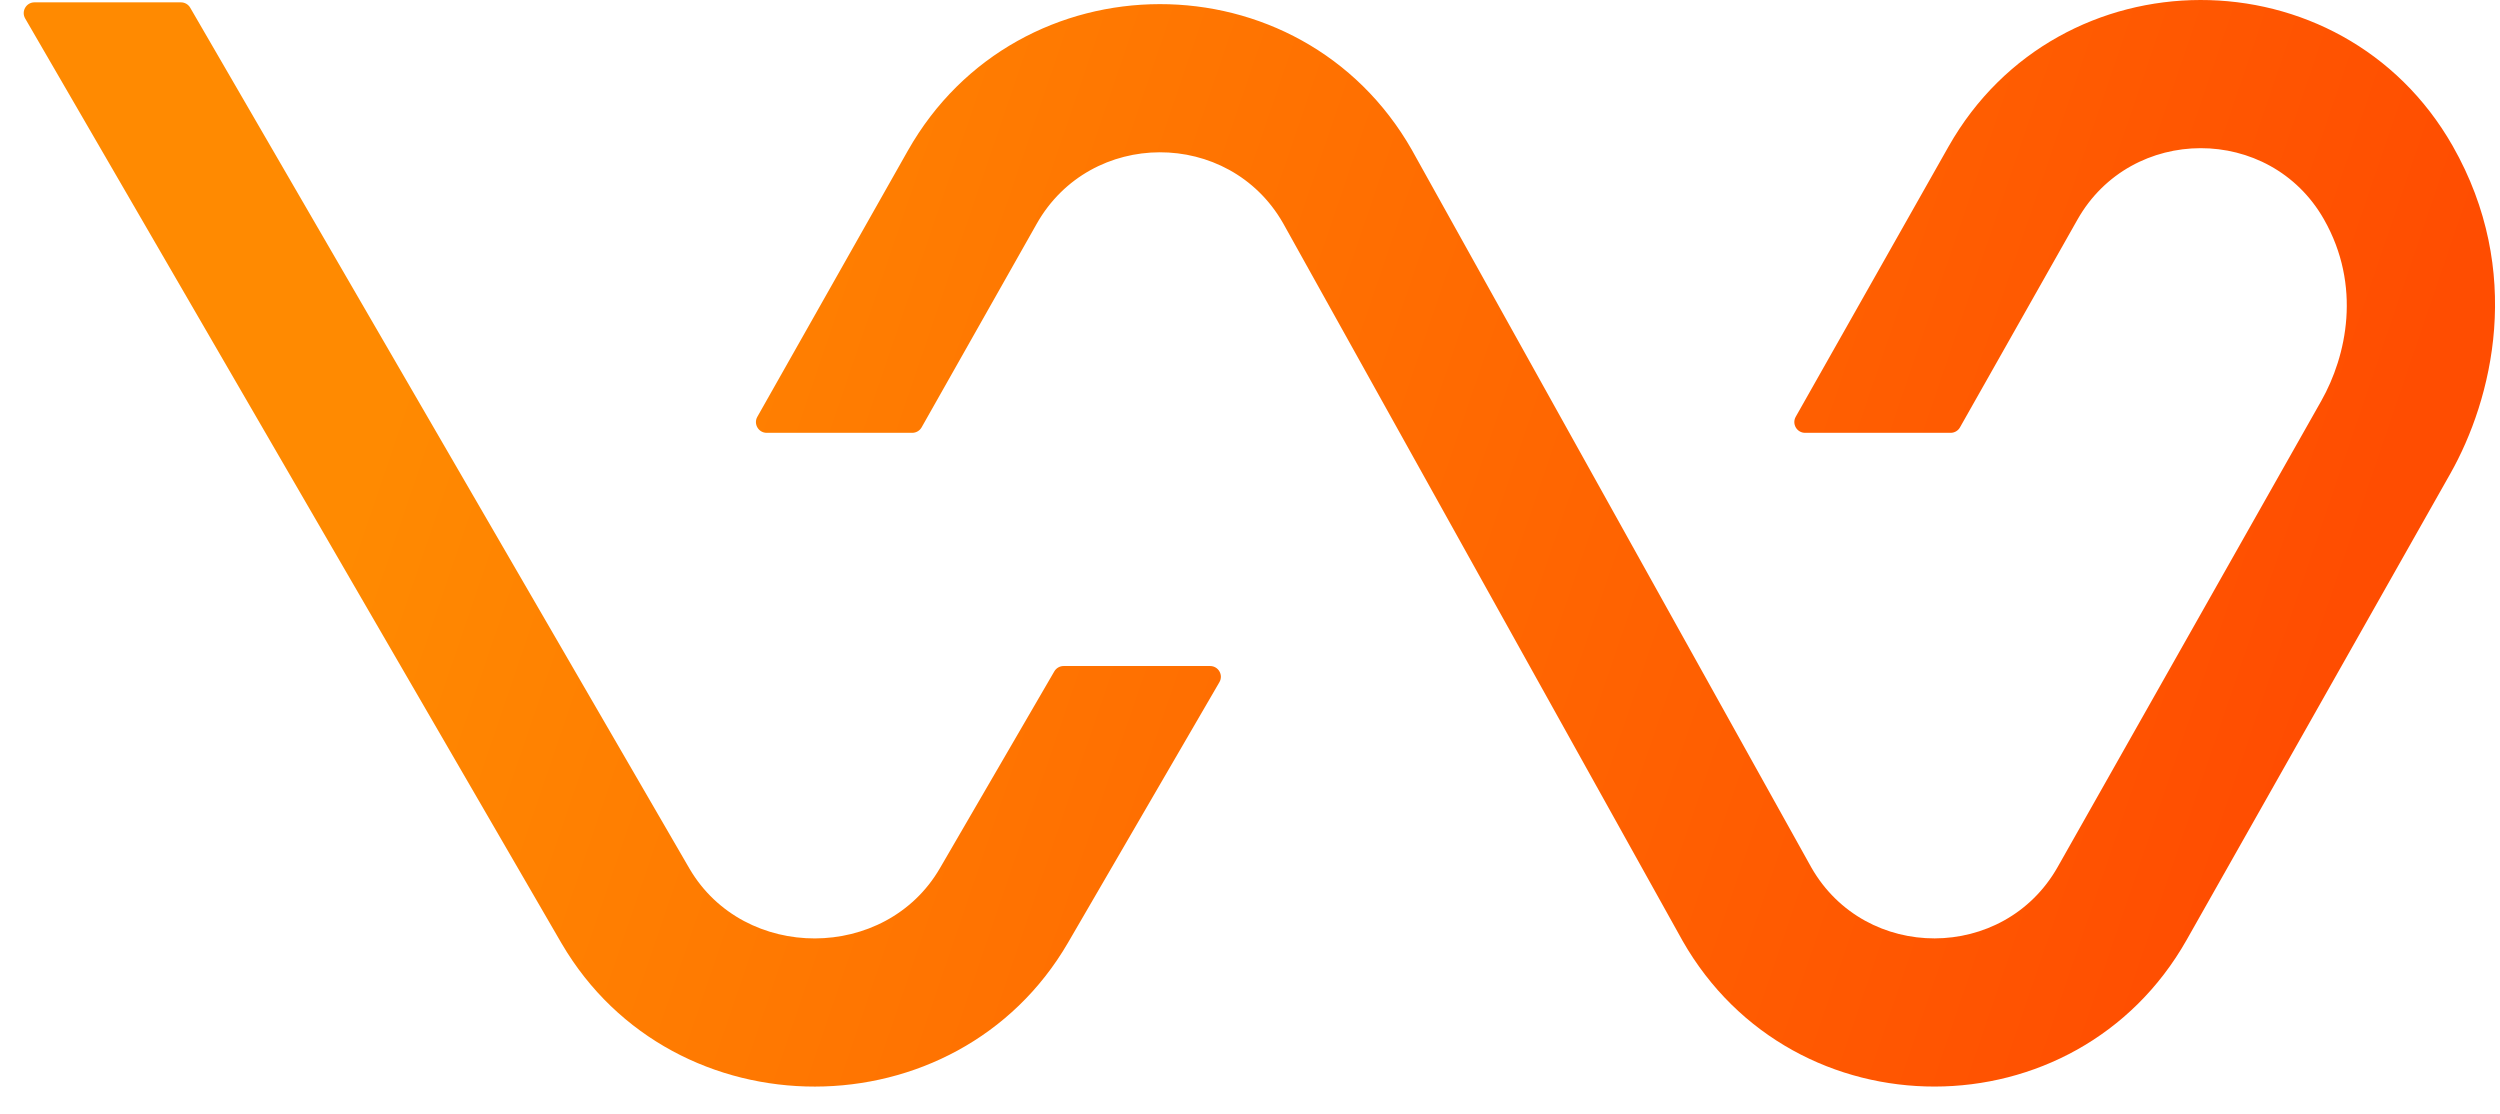 <svg width="83" height="37" viewBox="0 0 83 37" fill="none" xmlns="http://www.w3.org/2000/svg">
<path d="M0.836 0.614C0.698 0.376 0.87 0.078 1.145 0.078H6.006C6.133 0.078 6.251 0.145 6.315 0.256L22.891 28.839L22.893 28.842C24.706 31.934 29.404 31.925 31.204 28.827L35.003 22.29C35.067 22.18 35.185 22.112 35.312 22.112H40.175C40.451 22.112 40.623 22.41 40.484 22.649L35.457 31.299C31.762 37.656 22.359 37.669 18.646 31.323L18.641 31.315L0.836 0.614Z" fill="url(#paint0_linear_2304_2)"/>
<path d="M30.285 14.37C30.414 14.37 30.533 14.301 30.597 14.189L34.419 7.429C36.203 4.274 40.798 4.264 42.597 7.407L55.847 31.208L55.858 31.229C59.544 37.7 68.932 37.686 72.597 31.204L81.347 15.732C82.751 13.249 83.803 9.014 81.429 4.845C77.743 -1.626 68.355 -1.612 64.689 4.87L59.618 13.837C59.484 14.075 59.656 14.37 59.93 14.37H64.76C64.889 14.37 65.008 14.301 65.071 14.189L68.971 7.292C70.757 4.134 75.359 4.127 77.154 7.28C78.411 9.488 77.912 11.813 77.066 13.31L68.316 28.782C66.532 31.937 61.937 31.947 60.138 28.803L46.888 5.003L46.877 4.982C43.191 -1.489 33.803 -1.475 30.138 5.007L25.144 13.837C25.009 14.075 25.181 14.37 25.455 14.37H30.285Z" fill="url(#paint1_linear_2304_2)"/>
<defs>
<linearGradient id="paint0_linear_2304_2" x1="77.686" y1="20.511" x2="17.578" y2="1.00191e-05" gradientUnits="userSpaceOnUse">
<stop stop-color="#FF4D01"/>
<stop offset="1" stop-color="#FF8A01"/>
</linearGradient>
<linearGradient id="paint1_linear_2304_2" x1="77.686" y1="20.511" x2="17.578" y2="1.03861e-05" gradientUnits="userSpaceOnUse">
<stop stop-color="#FF4D01"/>
<stop offset="1" stop-color="#FF8A01"/>
</linearGradient>
</defs>
</svg>

